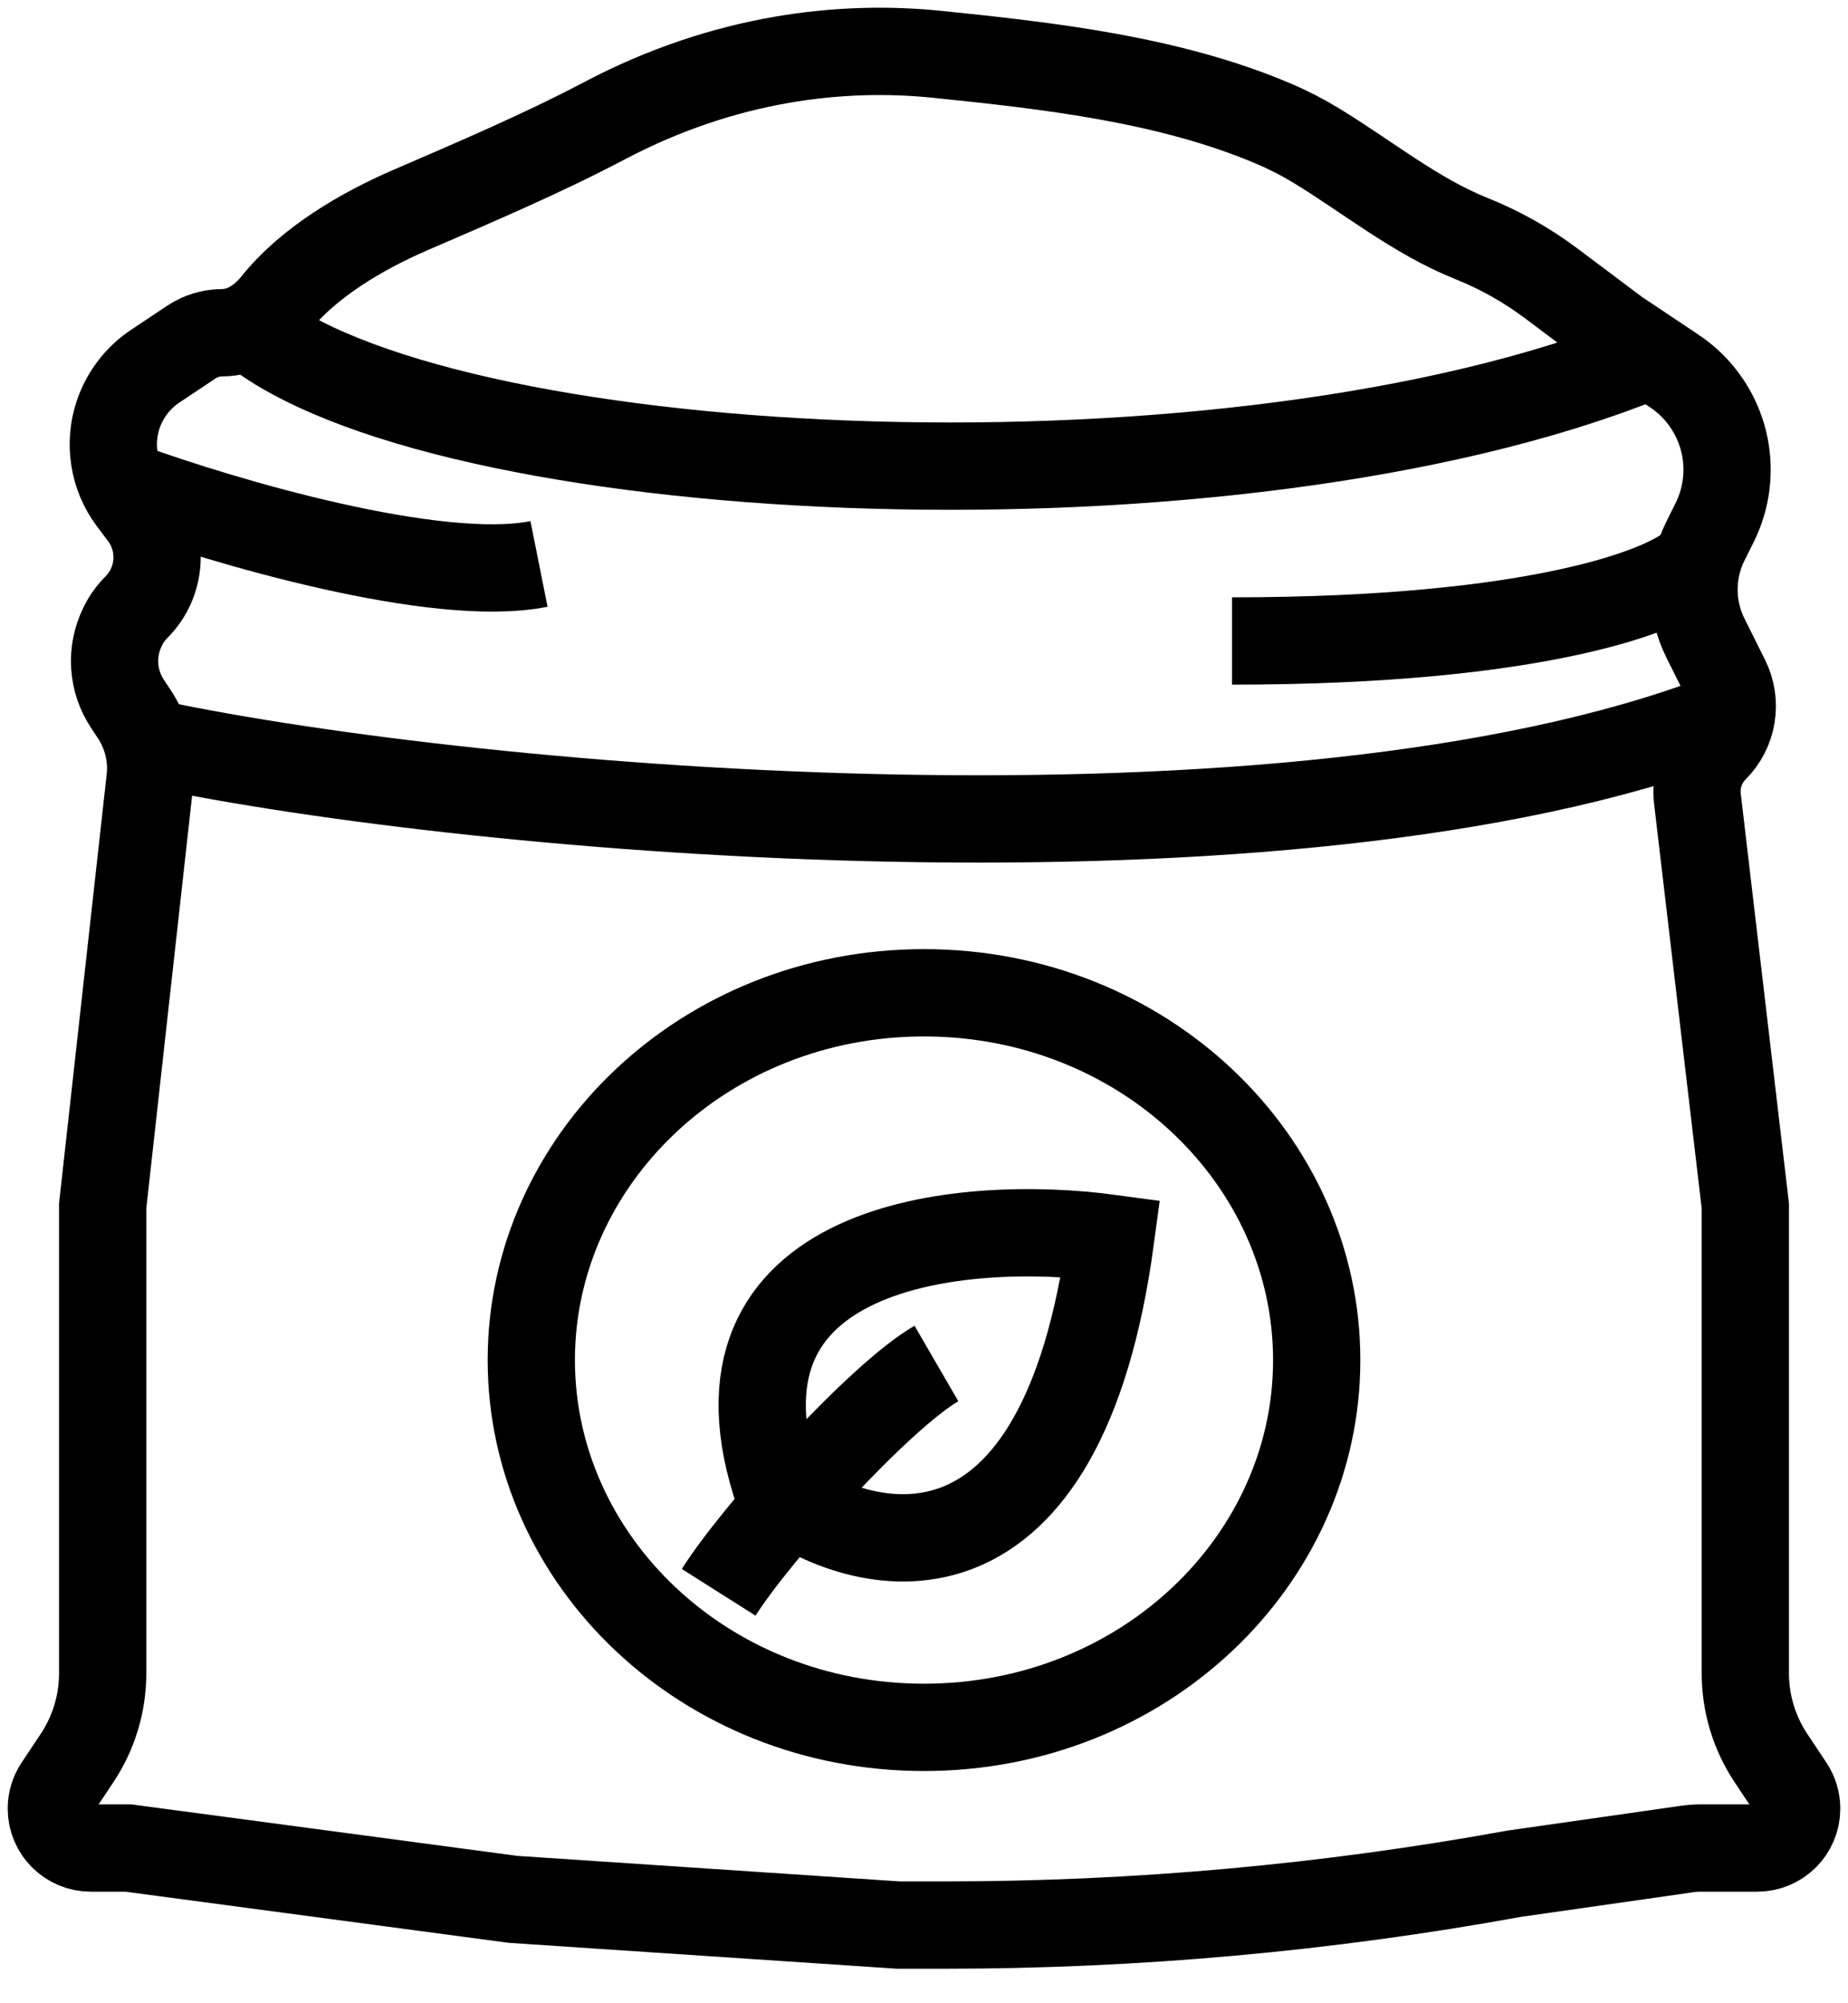 <svg width="36" height="39" viewBox="0 0 36 39" fill="none" xmlns="http://www.w3.org/2000/svg">
<path d="M2 23.478L2.923 15.169C2.973 14.723 2.863 14.274 2.614 13.9L2.485 13.705C2.185 13.256 2.149 12.68 2.391 12.197L2.4 12.178C2.466 12.046 2.553 11.925 2.658 11.821C3.141 11.337 3.195 10.572 2.785 10.025L2.565 9.732C2.211 9.26 2.114 8.637 2.3 8.077C2.429 7.692 2.683 7.356 3.021 7.131L3.726 6.661C3.905 6.542 4.114 6.478 4.329 6.478C4.74 6.478 5.107 6.237 5.364 5.916C6.011 5.105 7.055 4.496 7.994 4.09C9.248 3.548 10.566 2.988 11.775 2.351C14.136 1.107 16.42 0.87 18.25 1.057C20.445 1.281 22.8 1.548 24.829 2.416C25.121 2.541 25.39 2.682 25.634 2.83C26.639 3.44 27.574 4.208 28.665 4.644C29.219 4.866 29.742 5.16 30.22 5.518L31.5 6.478L32.615 7.222C32.869 7.391 33.087 7.609 33.256 7.863C33.716 8.553 33.771 9.436 33.4 10.178L33.224 10.531C33.077 10.825 33 11.149 33 11.478C33 11.807 33.077 12.131 33.224 12.425L33.622 13.222C33.848 13.674 33.759 14.219 33.402 14.576C33.148 14.83 33.025 15.186 33.066 15.543L34 23.478V32.577C34 33.165 34.174 33.739 34.5 34.228L34.871 34.785C34.955 34.911 35 35.059 35 35.211C35 35.635 34.656 35.978 34.232 35.978H33.133C33.044 35.978 32.956 35.985 32.869 35.997L29.5 36.478C25.841 37.144 22.129 37.478 18.41 37.478H17.5L10 36.978L2.5 35.978H1.768C1.344 35.978 1 35.635 1 35.211C1 35.059 1.045 34.911 1.129 34.785L1.5 34.228C1.826 33.739 2 33.165 2 32.577V23.478Z" stroke="black" stroke-width="1.7"/>
<path d="M3 14.479C9.333 15.812 25.1 17.178 33.5 13.979" stroke="black" stroke-width="1.7"/>
<path d="M5 6.479C9 9.479 24 10.178 32 6.979" stroke="black" stroke-width="1.7"/>
<path d="M2.5 9.479C4.333 10.145 8.5 11.379 10.5 10.979" stroke="black" stroke-width="1.7"/>
<path d="M33 10.979C32.5 11.479 30 12.479 24 12.479" stroke="black" stroke-width="1.7"/>
<path d="M25.65 26.479C25.65 30.38 22.274 33.629 18 33.629C13.726 33.629 10.35 30.38 10.35 26.479C10.35 22.578 13.726 19.328 18 19.328C22.274 19.328 25.65 22.578 25.65 26.479Z" stroke="black" stroke-width="1.7"/>
<path d="M15.177 29.095C16.933 30.37 20.684 31.157 21.636 24.107C18.774 23.719 13.477 24.174 15.177 29.095Z" stroke="black" stroke-width="1.7"/>
<path d="M18.242 26.545C17.139 27.185 14.747 29.82 14 31" stroke="black" stroke-width="1.7"/>
</svg>
